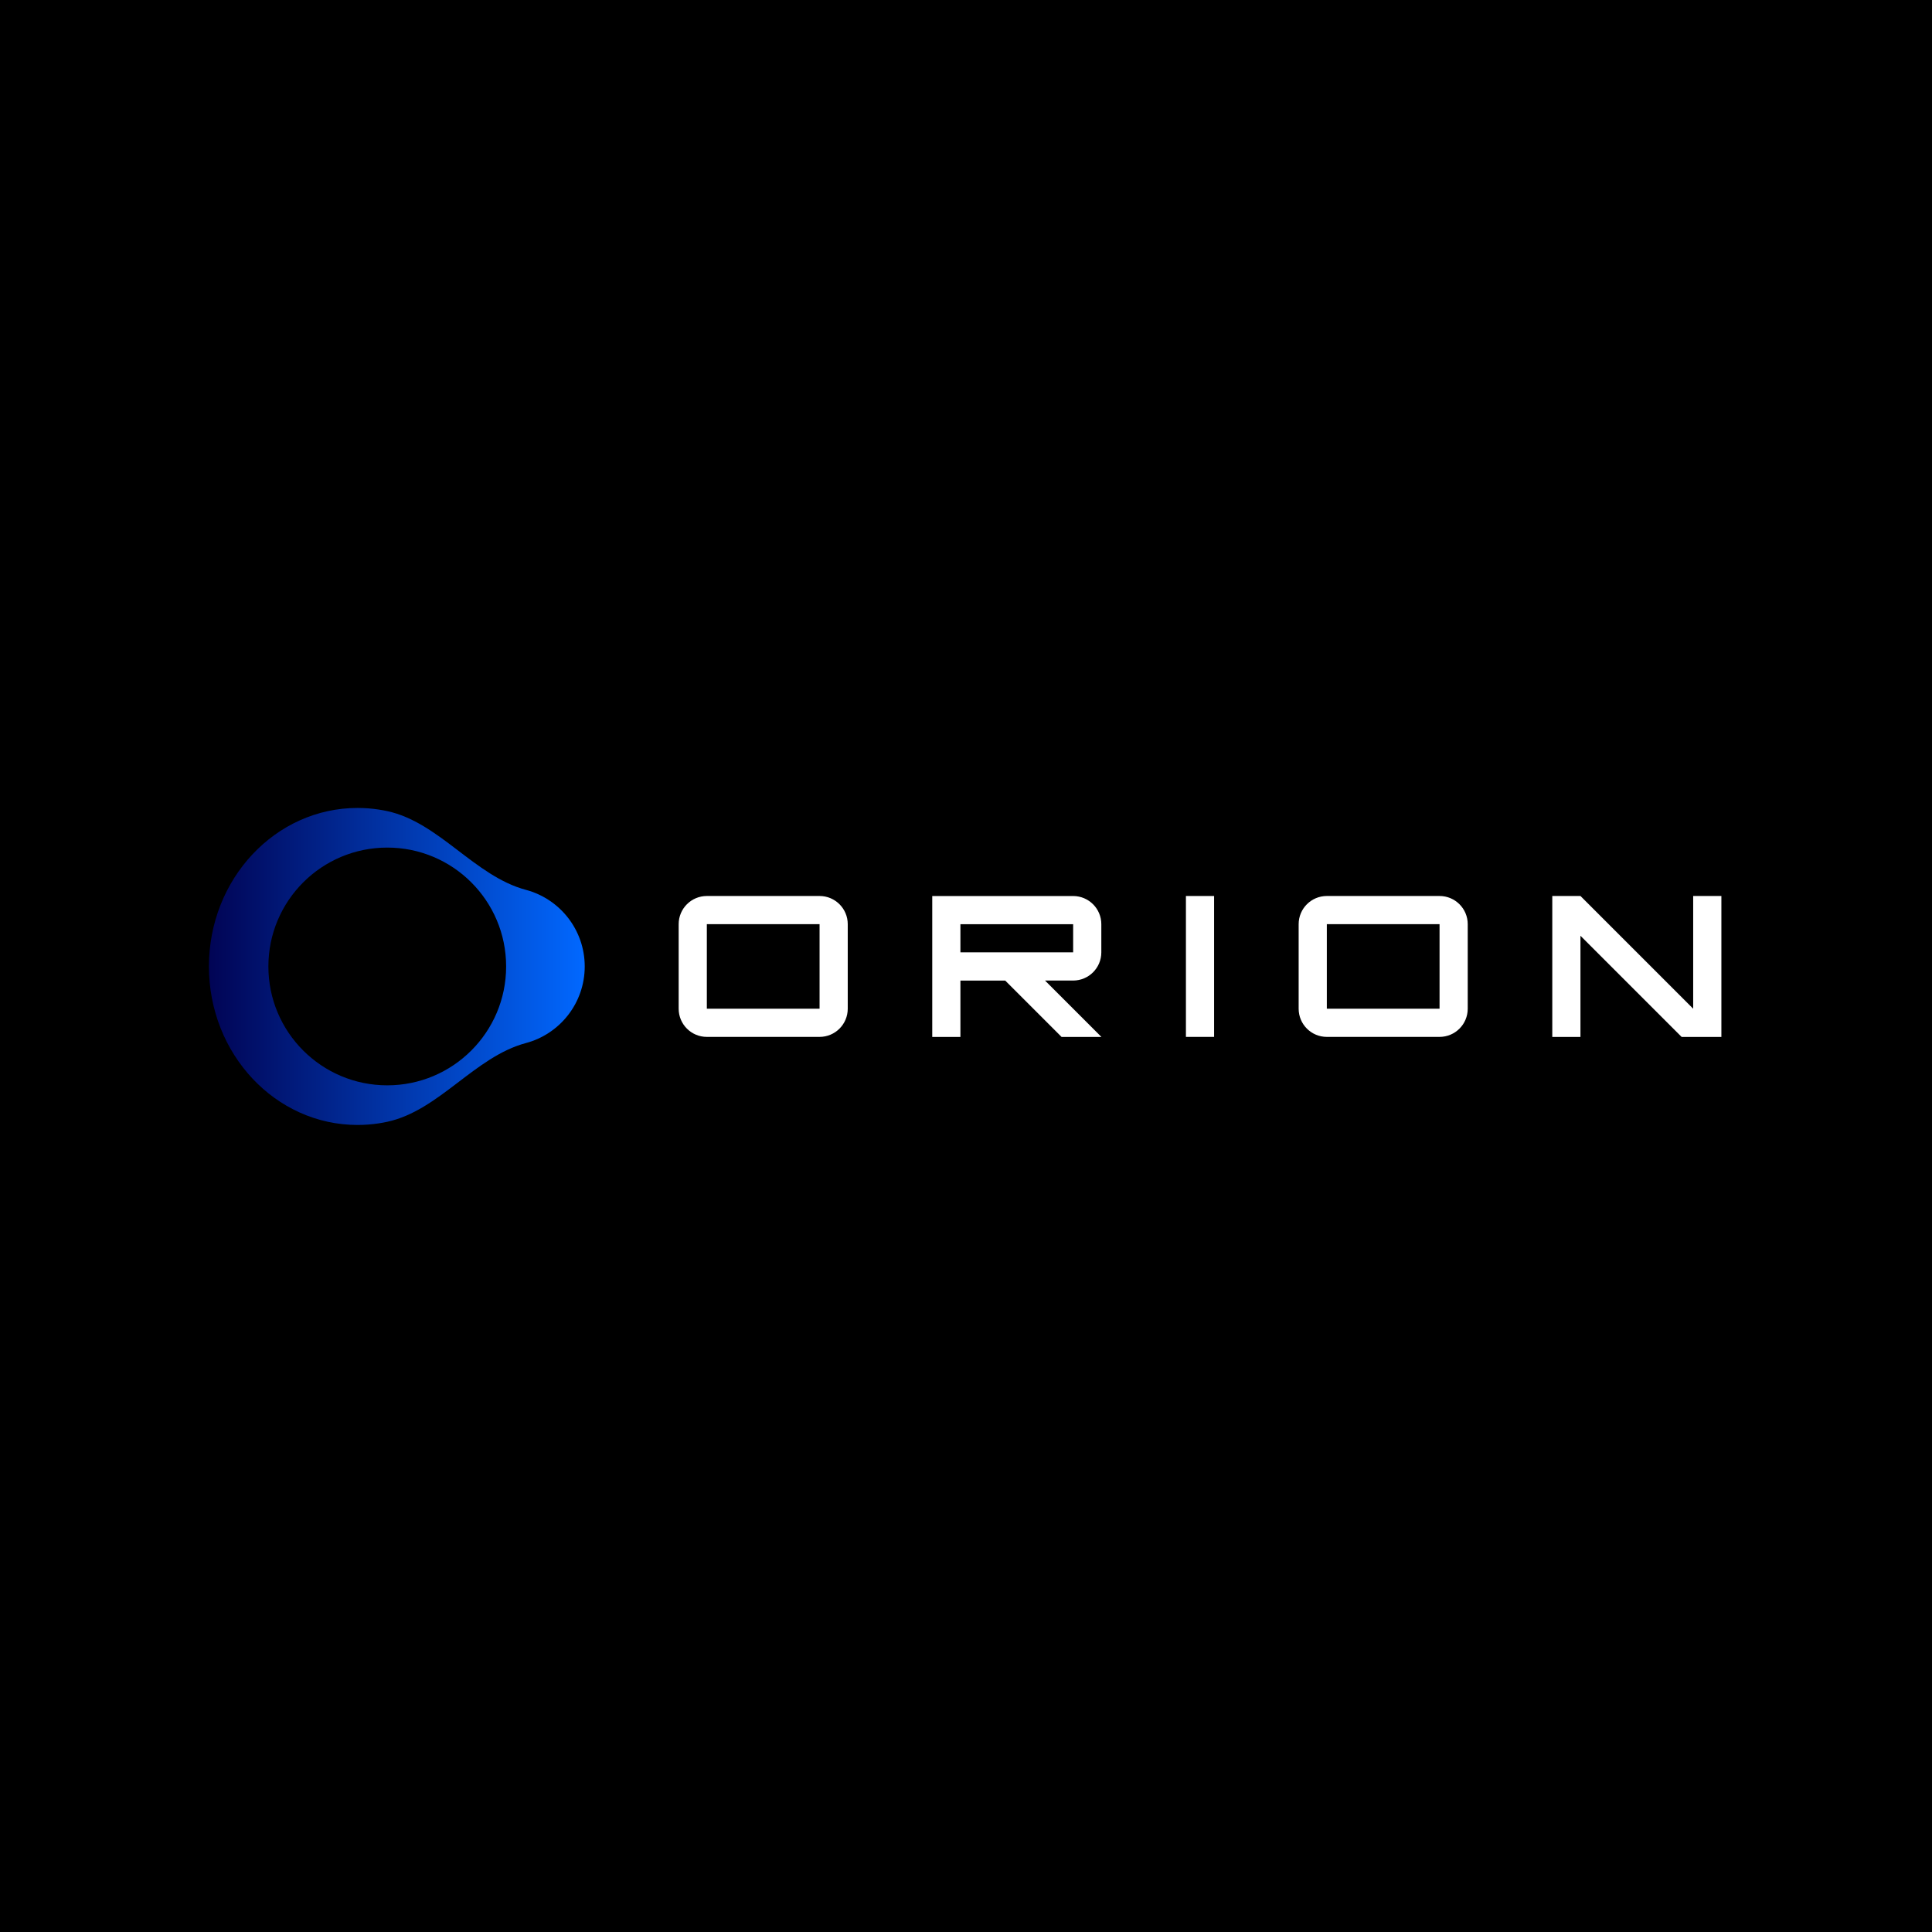 <?xml version="1.0" encoding="UTF-8"?>
<svg xmlns="http://www.w3.org/2000/svg" xmlns:xlink="http://www.w3.org/1999/xlink" version="1.1" viewBox="0 0 720 720">
  <!-- Generator: Adobe Illustrator 29.1.0, SVG Export Plug-In . SVG Version: 2.1.0 Build 142)  -->
  <defs>
    <style>
      .st0 {
        fill: url(#linear-gradient);
      }

      .st1 {
        fill: #fff;
      }
    </style>
    <linearGradient id="linear-gradient" x1="77.87" y1="360.17" x2="217.91" y2="360.17" gradientUnits="userSpaceOnUse">
      <stop offset="0" stop-color="#010455"/>
      <stop offset="1" stop-color="#0168ff"/>
    </linearGradient>
  </defs>
  <g id="Layer_1">
    <rect width="720" height="720"/>
  </g>
  <g id="Layer_2">
    <g>
      <path class="st1" d="M305.43,333.91h-42.01c-5.8,0-10.5,4.7-10.5,10.5v31.51c0,5.8,4.7,10.5,10.5,10.5h42.01c5.8,0,10.5-4.7,10.5-10.5v-31.51c0-5.8-4.7-10.5-10.5-10.5ZM305.43,375.92h-42.01v-31.51h42.01v31.51Z"/>
      <path class="st1" d="M536.48,333.91h-42.01c-5.8,0-10.5,4.7-10.5,10.5v31.51c0,5.8,4.7,10.5,10.5,10.5h42.01c5.8,0,10.5-4.7,10.5-10.5v-31.51c0-5.8-4.7-10.5-10.5-10.5ZM536.48,375.92h-42.01v-31.51h42.01v31.51Z"/>
      <polygon class="st1" points="641.51 333.91 641.51 386.43 626.69 386.43 588.99 348.73 588.99 386.43 578.49 386.43 578.49 333.91 588.99 333.91 631 375.92 631 333.91 641.51 333.91"/>
      <path class="st1" d="M389.47,365.42h10.46c5.8,0,10.5-4.7,10.5-10.5v-10.5c0-5.8-4.7-10.5-10.5-10.5h-52.51v52.51h10.5v-21h16.69l21,21h14.85l-21-21ZM357.92,354.92v-10.5h42.01v10.5h-42.01Z"/>
      <rect class="st1" x="441.96" y="333.91" width="10.5" height="52.51"/>
    </g>
    <path class="st0" d="M196.01,331.63c-19.14-5.11-32.32-25.16-51.69-29.35-1.05-.23-2.1-.42-3.17-.58-2.58-.4-5.22-.6-7.91-.6-30.59,0-55.38,26.45-55.38,59.07s24.79,59.07,55.38,59.07c2.69,0,5.33-.2,7.91-.6,1.07-.16,2.12-.36,3.17-.58,19.36-4.19,32.54-24.24,51.69-29.35,12.61-3.36,21.9-14.87,21.9-28.54s-9.29-25.18-21.9-28.54ZM144.32,404.47c-24.47,0-44.3-19.83-44.3-44.3s19.83-44.3,44.3-44.3,44.3,19.83,44.3,44.3-19.84,44.3-44.3,44.3Z"/>
  </g>
</svg>